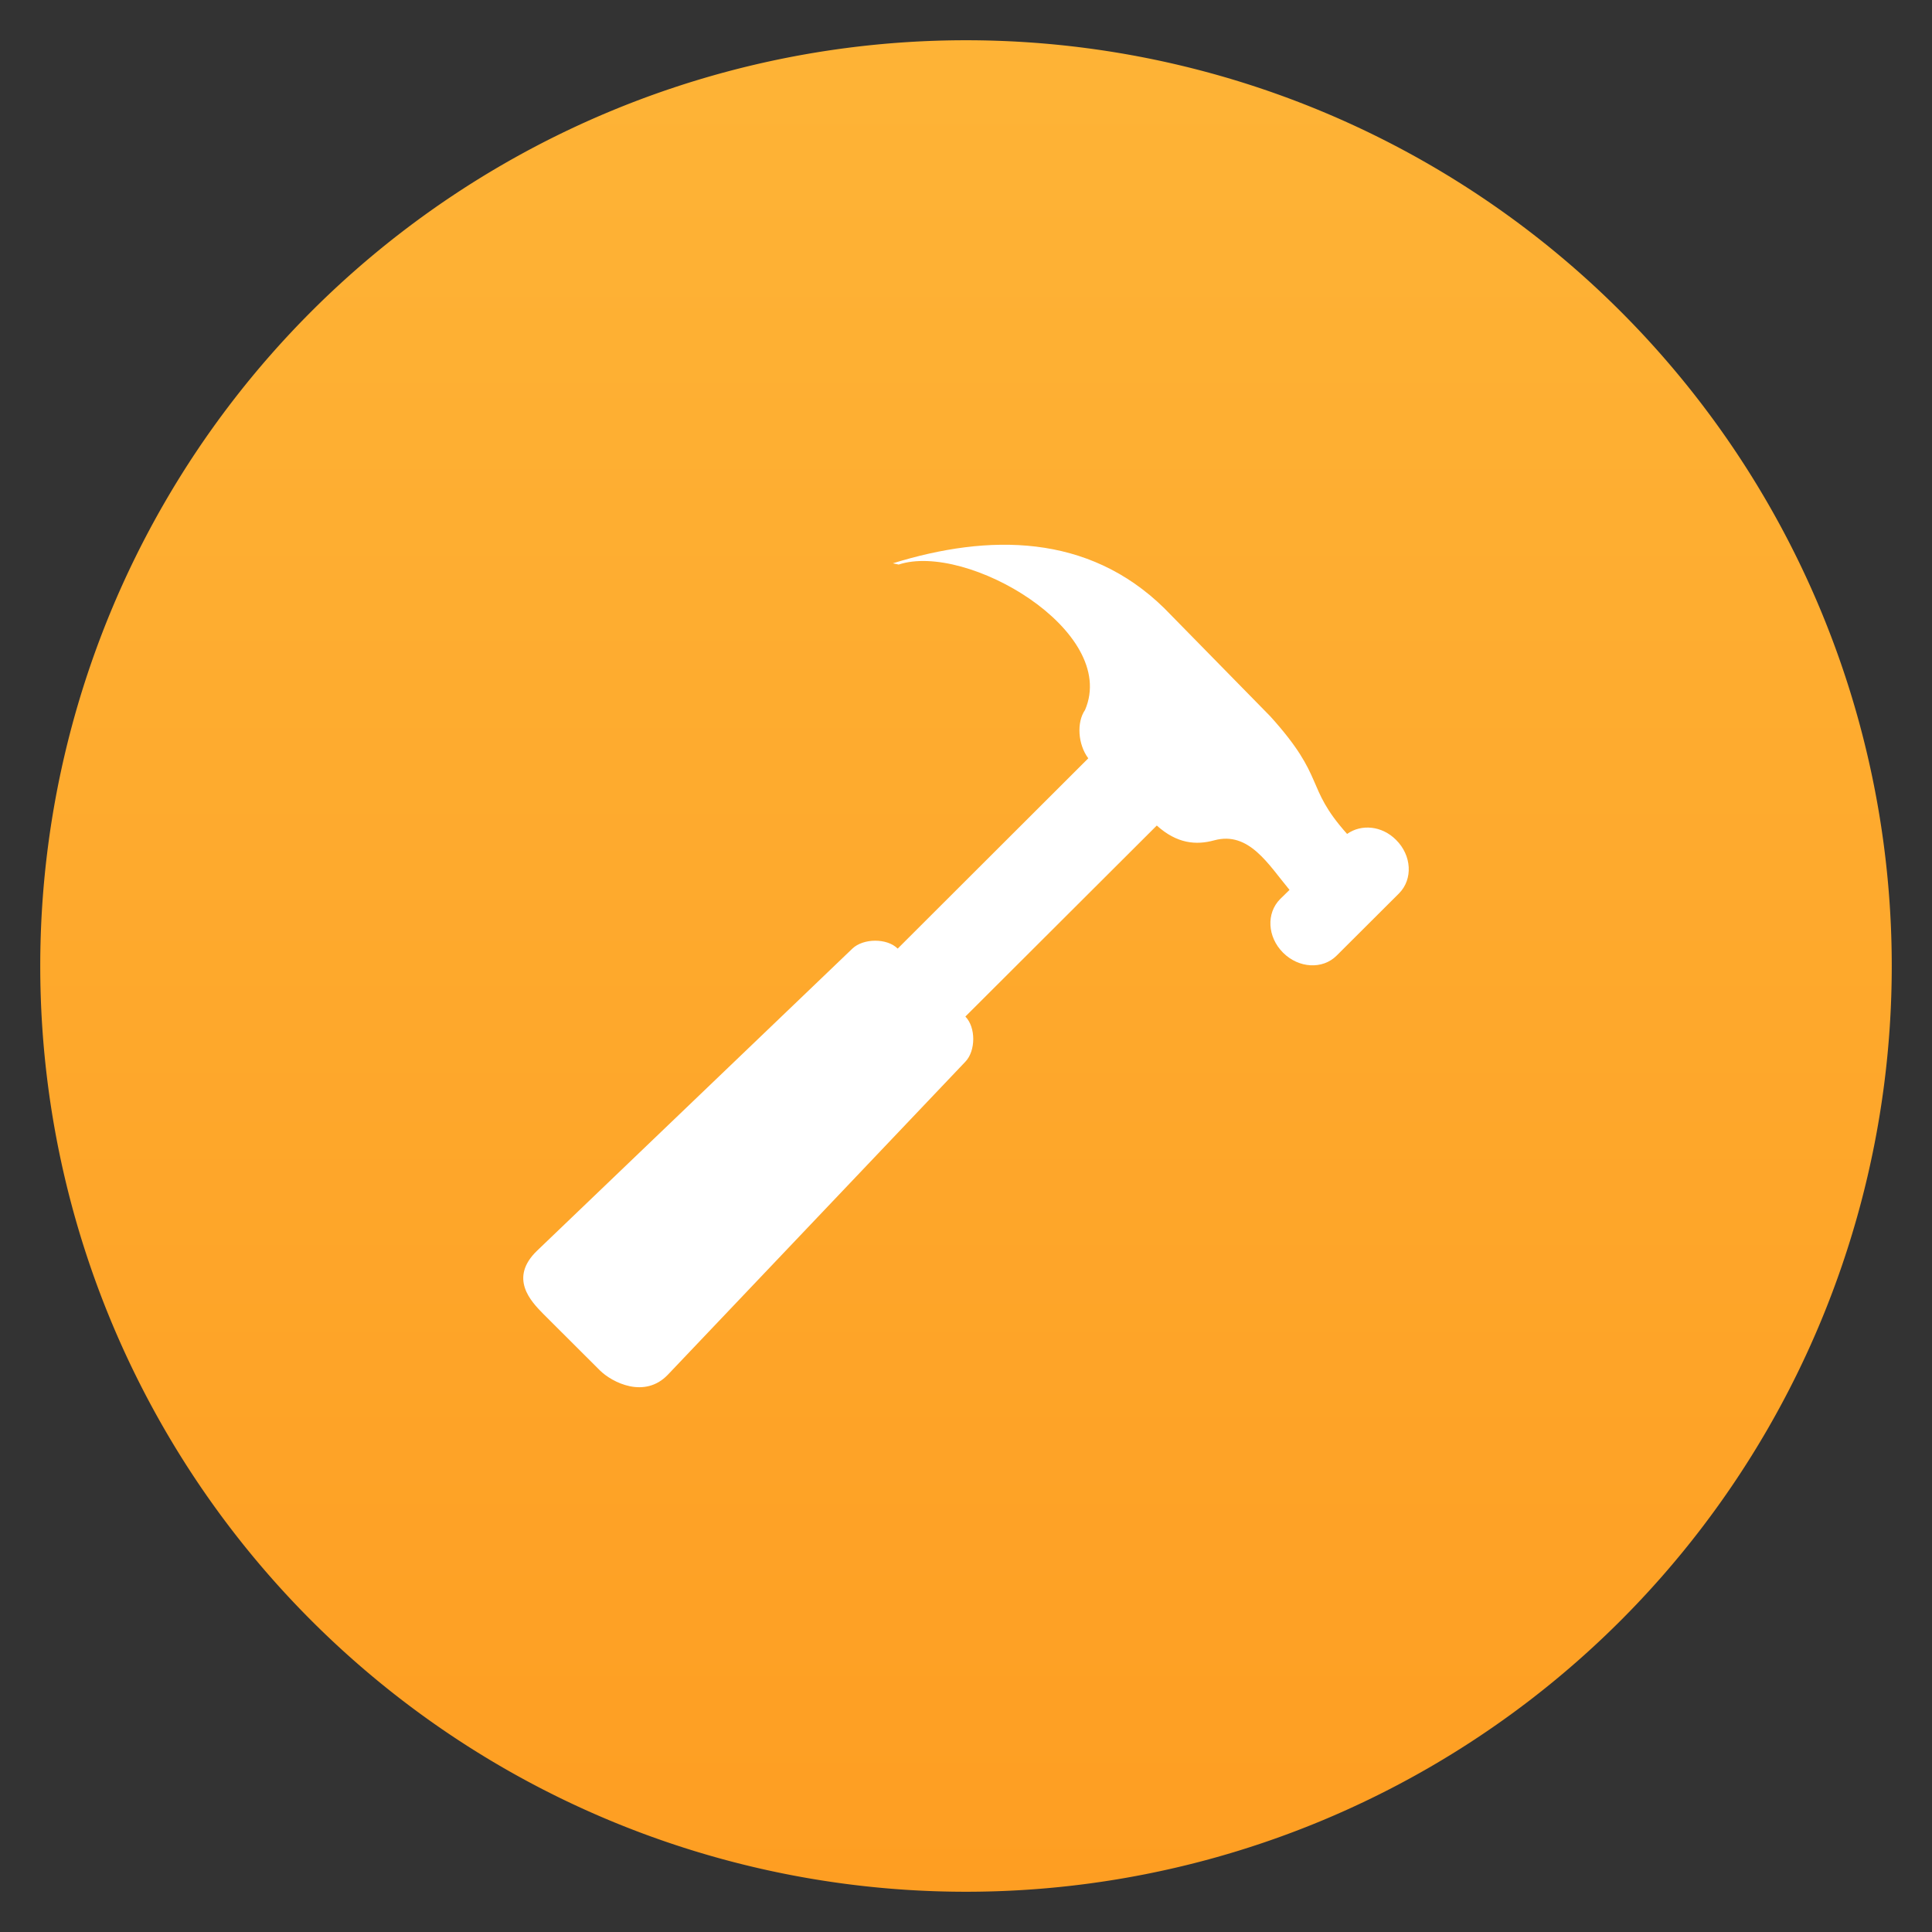 <?xml version="1.0" encoding="UTF-8"?>
<svg version="1.1" viewBox="0 0 48 48" xmlns="http://www.w3.org/2000/svg">
 <rect x="0" y="0" width="48" height="48" fill="#333333" stroke="none"/>
 <defs>
  <linearGradient id="linearGradient850-3" x1="1.017" x2="46" y1="22.966" y2="22.966" gradientTransform="translate(-48.017,1.034)" gradientUnits="userSpaceOnUse">
   <stop style="stop-color:#fe9e22" offset="0"/>
   <stop style="stop-color:#feb336" offset="1"/>
  </linearGradient>
 </defs>
 <path transform="rotate(-90)" d="m-1 24a23 23 0 0 1-23 23 23 23 0 0 1-23-23 23 23 0 0 1 23-23 23 23 0 0 1 23 23z" style="fill:url(#linearGradient850-3)"/>
 <path d="m22.183 13.995 0.145 0.031c1.687-0.56 5.473 1.646 4.63 3.612-0.214 0.309-0.178 0.857 0.08 1.202l-4.735 4.728c-0.265-0.265-0.855-0.259-1.126 0l-7.83 7.502c-0.714 0.684-0.153 1.265 0.149 1.572l1.405 1.402c0.307 0.305 1.118 0.716 1.695 0.107l7.39-7.775c0.258-0.271 0.26-0.852 0-1.118 0 0 0.004-0.004 0-0.004l4.754-4.744c0.502 0.452 0.976 0.491 1.426 0.368 0.868-0.237 1.353 0.611 1.872 1.231l-0.235 0.23c-0.347 0.351-0.315 0.941 0.074 1.33 0.389 0.389 0.983 0.421 1.33 0.074l1.553-1.549c0.347-0.351 0.315-0.941-0.076-1.328-0.351-0.352-0.861-0.398-1.216-0.147-1.065-1.193-0.506-1.372-1.91-2.924l-2.632-2.684c-1.895-1.856-4.357-1.854-6.743-1.116z" style="fill:#ffffff;stroke-width:1.118"/>
</svg>
